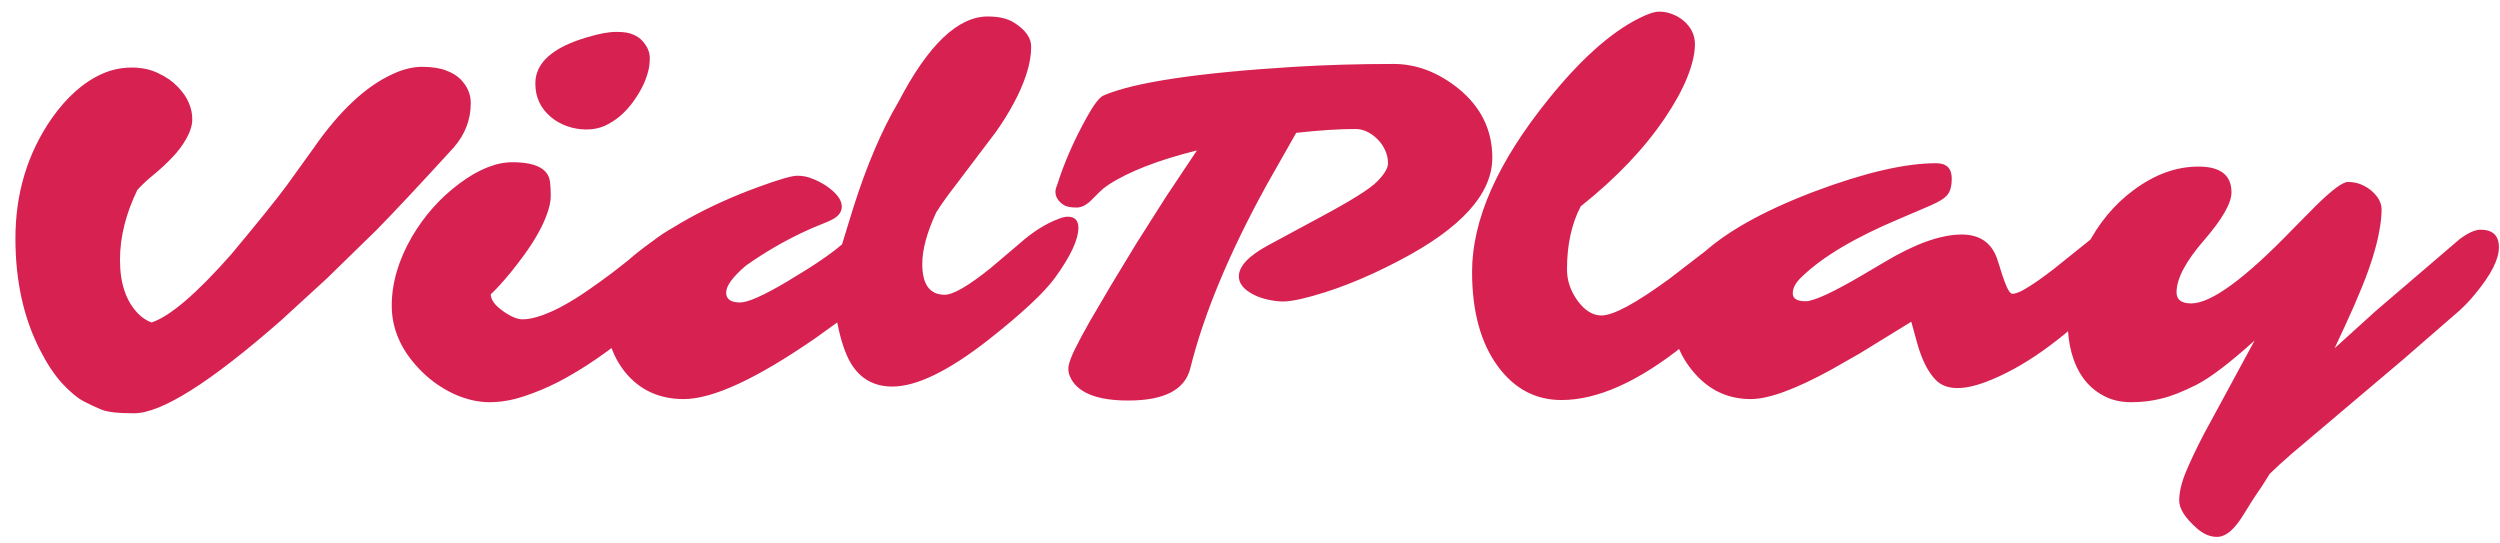 <svg width="152" height="33" viewBox="0 0 152 33" fill="none" xmlns="http://www.w3.org/2000/svg">
<path d="M6.138 24.894C5.786 24.747 5.425 24.576 5.054 24.381C4.692 24.186 4.268 23.829 3.779 23.311C3.301 22.784 2.852 22.105 2.432 21.275C1.436 19.342 0.938 17.081 0.938 14.493C0.938 11.759 1.67 9.332 3.135 7.213C4.053 5.904 5.078 4.996 6.211 4.488C6.787 4.234 7.383 4.107 7.998 4.107C8.623 4.107 9.17 4.225 9.639 4.459C10.117 4.684 10.508 4.957 10.81 5.279C11.113 5.592 11.333 5.909 11.47 6.231C11.616 6.554 11.69 6.896 11.69 7.257C11.69 7.608 11.572 7.994 11.338 8.414C11.104 8.834 10.815 9.22 10.474 9.571C10.142 9.923 9.78 10.26 9.39 10.582C8.999 10.895 8.652 11.217 8.35 11.549C7.646 13.004 7.295 14.42 7.295 15.797C7.295 17.242 7.671 18.341 8.423 19.093C8.657 19.327 8.921 19.498 9.214 19.605C10.327 19.244 11.943 17.862 14.062 15.46C15.645 13.565 16.763 12.179 17.417 11.3L19.072 9C20.645 6.734 22.256 5.23 23.906 4.488C24.541 4.195 25.146 4.054 25.723 4.063C26.309 4.073 26.773 4.146 27.114 4.283C27.466 4.41 27.754 4.581 27.979 4.796C28.408 5.226 28.623 5.714 28.623 6.261C28.623 7.267 28.281 8.165 27.598 8.956C25.547 11.202 23.984 12.872 22.91 13.966L19.863 16.939L17.08 19.488C12.793 23.248 9.814 25.128 8.145 25.128C7.168 25.128 6.499 25.05 6.138 24.894ZM37.69 7.066C37.407 7.301 37.1 7.496 36.768 7.652C36.435 7.799 36.065 7.872 35.654 7.872C35.244 7.872 34.849 7.804 34.468 7.667C34.087 7.53 33.755 7.34 33.472 7.096C32.856 6.568 32.549 5.895 32.549 5.074C32.549 3.814 33.603 2.877 35.713 2.262C36.426 2.047 37.012 1.939 37.471 1.939C37.93 1.939 38.272 1.993 38.496 2.101C38.73 2.198 38.921 2.33 39.067 2.496C39.36 2.828 39.507 3.17 39.507 3.521C39.507 3.863 39.463 4.176 39.375 4.459C39.297 4.742 39.18 5.035 39.023 5.338C38.867 5.641 38.677 5.943 38.452 6.246C38.227 6.549 37.974 6.822 37.69 7.066ZM33.999 23.194C33.257 23.575 32.534 23.878 31.831 24.102C31.128 24.337 30.435 24.454 29.751 24.454C29.077 24.454 28.374 24.293 27.642 23.971C26.919 23.639 26.274 23.199 25.708 22.652C24.448 21.432 23.818 20.074 23.818 18.58C23.818 17.203 24.229 15.807 25.049 14.391C25.801 13.111 26.758 12.037 27.92 11.168C29.082 10.299 30.161 9.864 31.157 9.864C32.583 9.864 33.345 10.265 33.442 11.065C33.472 11.31 33.486 11.593 33.486 11.915C33.486 12.237 33.408 12.608 33.252 13.028C33.105 13.438 32.91 13.854 32.666 14.273C32.432 14.684 32.168 15.089 31.875 15.489C31.592 15.88 31.318 16.236 31.055 16.559C30.547 17.174 30.142 17.618 29.839 17.892C29.839 18.224 30.088 18.565 30.586 18.917C31.055 19.249 31.45 19.415 31.773 19.415C32.105 19.415 32.49 19.337 32.93 19.181C33.379 19.024 33.838 18.814 34.307 18.551C34.785 18.287 35.269 17.984 35.757 17.643C36.255 17.301 36.743 16.949 37.222 16.588L39.902 14.493C40.967 13.722 41.831 13.336 42.495 13.336C42.759 13.336 42.959 13.434 43.096 13.629C43.242 13.815 43.315 14.034 43.315 14.288C43.315 14.542 43.188 14.894 42.935 15.343C42.681 15.782 42.329 16.27 41.88 16.808C41.44 17.345 40.923 17.906 40.327 18.492C39.731 19.078 39.087 19.654 38.394 20.221C37.7 20.787 36.977 21.329 36.226 21.847C35.483 22.355 34.741 22.804 33.999 23.194ZM64.907 13.175C65.347 13.175 65.566 13.399 65.566 13.849C65.566 14.562 65.098 15.567 64.16 16.866C63.506 17.774 62.158 19.034 60.117 20.645C57.685 22.55 55.732 23.502 54.258 23.502C53.145 23.502 52.305 23.033 51.738 22.096C51.397 21.529 51.118 20.699 50.903 19.605L49.6 20.543C46.016 23.023 43.34 24.264 41.572 24.264C40.098 24.264 38.916 23.727 38.027 22.652C37.246 21.686 36.855 20.528 36.855 19.181C36.855 17.696 37.363 16.524 38.379 15.665C40.449 13.927 43.023 12.496 46.099 11.373C47.349 10.914 48.14 10.685 48.472 10.685C48.804 10.685 49.106 10.743 49.38 10.86C49.663 10.968 49.941 11.109 50.215 11.285C50.859 11.725 51.182 12.149 51.182 12.56C51.182 12.892 50.977 13.16 50.566 13.365C50.44 13.434 50.225 13.526 49.922 13.644C49.619 13.761 49.248 13.922 48.809 14.127C47.627 14.684 46.475 15.357 45.352 16.148C44.551 16.832 44.15 17.379 44.15 17.789C44.15 18.189 44.434 18.39 45 18.39C45.469 18.39 46.406 17.975 47.812 17.145C47.812 17.145 48.227 16.891 49.058 16.383C49.946 15.826 50.659 15.318 51.196 14.859C51.196 14.859 51.421 14.127 51.87 12.662C52.7 10.045 53.623 7.882 54.639 6.173C56.435 2.726 58.242 1.002 60.059 1.002C60.723 1.002 61.25 1.124 61.641 1.368C62.344 1.808 62.695 2.296 62.695 2.833C62.695 3.36 62.598 3.922 62.402 4.518C62.207 5.113 61.948 5.704 61.626 6.29C61.313 6.876 60.952 7.457 60.542 8.033L58.037 11.344C57.617 11.881 57.246 12.403 56.924 12.911C56.357 14.132 56.074 15.177 56.074 16.046C56.074 17.296 56.528 17.921 57.437 17.921C57.954 17.921 58.887 17.379 60.234 16.295L61.963 14.83C62.773 14.107 63.574 13.6 64.365 13.307C64.59 13.219 64.77 13.175 64.907 13.175ZM65.156 23.092C64.99 22.809 64.927 22.535 64.966 22.271C65.015 21.998 65.147 21.646 65.361 21.217C65.576 20.777 65.869 20.23 66.24 19.576L67.529 17.379L69.111 14.771L70.898 11.959L72.773 9.146C70.42 9.732 68.623 10.431 67.383 11.241C67.178 11.378 67.002 11.52 66.856 11.666L66.357 12.164C66.055 12.467 65.757 12.618 65.464 12.618C65.171 12.618 64.941 12.584 64.775 12.516C64.619 12.438 64.492 12.34 64.394 12.223C64.15 11.94 64.106 11.627 64.263 11.285C64.683 9.938 65.283 8.561 66.064 7.154C66.494 6.373 66.836 5.924 67.09 5.807C68.945 5.006 72.812 4.425 78.691 4.063C80.606 3.946 82.617 3.888 84.727 3.888C86.103 3.888 87.412 4.381 88.652 5.367C90.039 6.49 90.732 7.896 90.732 9.586C90.732 11.793 88.838 13.883 85.049 15.855C82.949 16.959 80.977 17.73 79.131 18.17C78.652 18.277 78.281 18.331 78.018 18.331C77.764 18.331 77.471 18.297 77.139 18.229C76.816 18.16 76.523 18.062 76.26 17.936C75.635 17.623 75.322 17.247 75.322 16.808C75.322 16.183 75.923 15.548 77.124 14.903L80.273 13.204C82.139 12.208 83.291 11.485 83.731 11.036C84.17 10.587 84.39 10.221 84.39 9.938C84.39 9.645 84.331 9.376 84.214 9.132C84.106 8.888 83.955 8.668 83.76 8.473C83.34 8.053 82.891 7.843 82.412 7.843C81.416 7.843 80.215 7.921 78.809 8.077L77.022 11.227C74.736 15.377 73.184 19.107 72.363 22.418C72.031 23.707 70.776 24.352 68.599 24.352C66.802 24.352 65.654 23.932 65.156 23.092ZM107.051 13.658C107.676 13.658 107.988 13.917 107.988 14.435C107.988 15.069 107.607 15.826 106.846 16.705C105.586 18.17 104.102 19.596 102.393 20.982C99.609 23.209 97.124 24.322 94.936 24.322C93.364 24.322 92.075 23.639 91.069 22.271C90.024 20.846 89.502 18.932 89.502 16.529C89.502 13.375 91.04 9.889 94.116 6.07C96.069 3.639 97.91 1.988 99.639 1.119C100.176 0.846 100.586 0.709 100.869 0.709C101.162 0.709 101.426 0.758 101.66 0.855C101.904 0.943 102.129 1.07 102.334 1.236C102.812 1.637 103.052 2.12 103.052 2.687C103.052 3.253 102.896 3.927 102.583 4.708C102.271 5.479 101.816 6.305 101.221 7.184C99.961 9.049 98.257 10.836 96.108 12.545C95.552 13.609 95.273 14.889 95.273 16.383C95.273 17.057 95.488 17.691 95.918 18.287C96.357 18.883 96.841 19.181 97.368 19.181C98.091 19.181 99.473 18.434 101.514 16.939L104.121 14.933C105.186 14.083 106.162 13.658 107.051 13.658ZM130.151 12.999C130.464 12.999 130.62 13.263 130.62 13.79C130.62 14.698 129.985 15.875 128.716 17.32L127.881 18.17C125.352 20.699 122.969 22.384 120.732 23.224C119.346 23.741 118.35 23.717 117.744 23.15C117.246 22.672 116.851 21.9 116.558 20.836L116.206 19.561L113.086 21.48L111.284 22.506C109.136 23.678 107.524 24.264 106.45 24.264C105.073 24.264 103.926 23.731 103.008 22.667C102.129 21.661 101.689 20.494 101.689 19.166C101.689 17.857 102.212 16.69 103.257 15.665C104.751 14.2 107.109 12.857 110.332 11.637C113.379 10.494 115.84 9.923 117.715 9.923C118.35 9.923 118.667 10.235 118.667 10.86C118.667 11.29 118.584 11.612 118.418 11.827C118.252 12.042 117.91 12.262 117.393 12.486L115.547 13.277C112.812 14.42 110.811 15.606 109.541 16.837C109.18 17.179 108.999 17.511 108.999 17.833C108.999 18.155 109.258 18.316 109.775 18.316C110.283 18.316 111.465 17.77 113.32 16.676L114.536 15.958C116.421 14.825 117.998 14.259 119.268 14.259C120.342 14.259 121.055 14.732 121.406 15.68C121.494 15.934 121.577 16.192 121.655 16.456C121.733 16.71 121.812 16.939 121.89 17.145C122.065 17.623 122.222 17.862 122.358 17.862C122.505 17.862 122.71 17.794 122.974 17.657C123.237 17.511 123.525 17.33 123.838 17.115C124.16 16.891 124.492 16.646 124.834 16.383L126.606 14.962C128.179 13.653 129.36 12.999 130.151 12.999ZM132.334 17.774C132.334 18.224 132.632 18.448 133.228 18.448C134.438 18.448 136.499 16.939 139.409 13.922L140.83 12.486C141.797 11.539 142.437 11.065 142.749 11.065C143.062 11.065 143.34 11.119 143.584 11.227C143.828 11.334 144.043 11.471 144.229 11.637C144.609 11.979 144.8 12.345 144.8 12.735C144.8 13.116 144.756 13.541 144.668 14.01C144.59 14.469 144.463 14.986 144.287 15.562C143.965 16.637 143.384 18.077 142.544 19.884L141.943 21.173L144.434 18.917L149.531 14.552C150.049 14.161 150.479 13.966 150.82 13.966C151.562 13.966 151.934 14.322 151.934 15.035C151.934 15.768 151.455 16.71 150.498 17.862C150.205 18.224 149.888 18.561 149.546 18.873L146.089 21.876L139.351 27.574C138.755 28.092 138.306 28.502 138.003 28.805C137.642 29.391 137.358 29.825 137.153 30.108C136.958 30.401 136.763 30.709 136.567 31.031C136.372 31.363 136.182 31.646 135.996 31.881C135.596 32.389 135.195 32.643 134.795 32.643C134.375 32.643 133.97 32.472 133.579 32.13C132.856 31.495 132.495 30.929 132.495 30.431C132.495 29.933 132.632 29.352 132.905 28.688C133.179 28.033 133.535 27.281 133.975 26.432L137.08 20.704C135.586 22.052 134.414 22.945 133.564 23.385C132.715 23.814 131.997 24.098 131.411 24.234C130.835 24.381 130.22 24.454 129.565 24.454C128.921 24.454 128.354 24.317 127.866 24.044C127.378 23.78 126.973 23.424 126.65 22.975C126.025 22.086 125.713 20.929 125.713 19.503C125.713 17.989 126.094 16.495 126.855 15.021C127.588 13.575 128.555 12.413 129.756 11.534C131.025 10.597 132.329 10.128 133.667 10.128C135.005 10.128 135.674 10.65 135.674 11.695C135.674 12.35 135.117 13.321 134.004 14.61C132.891 15.89 132.334 16.944 132.334 17.774Z" fill="#D62151"/>
</svg>
